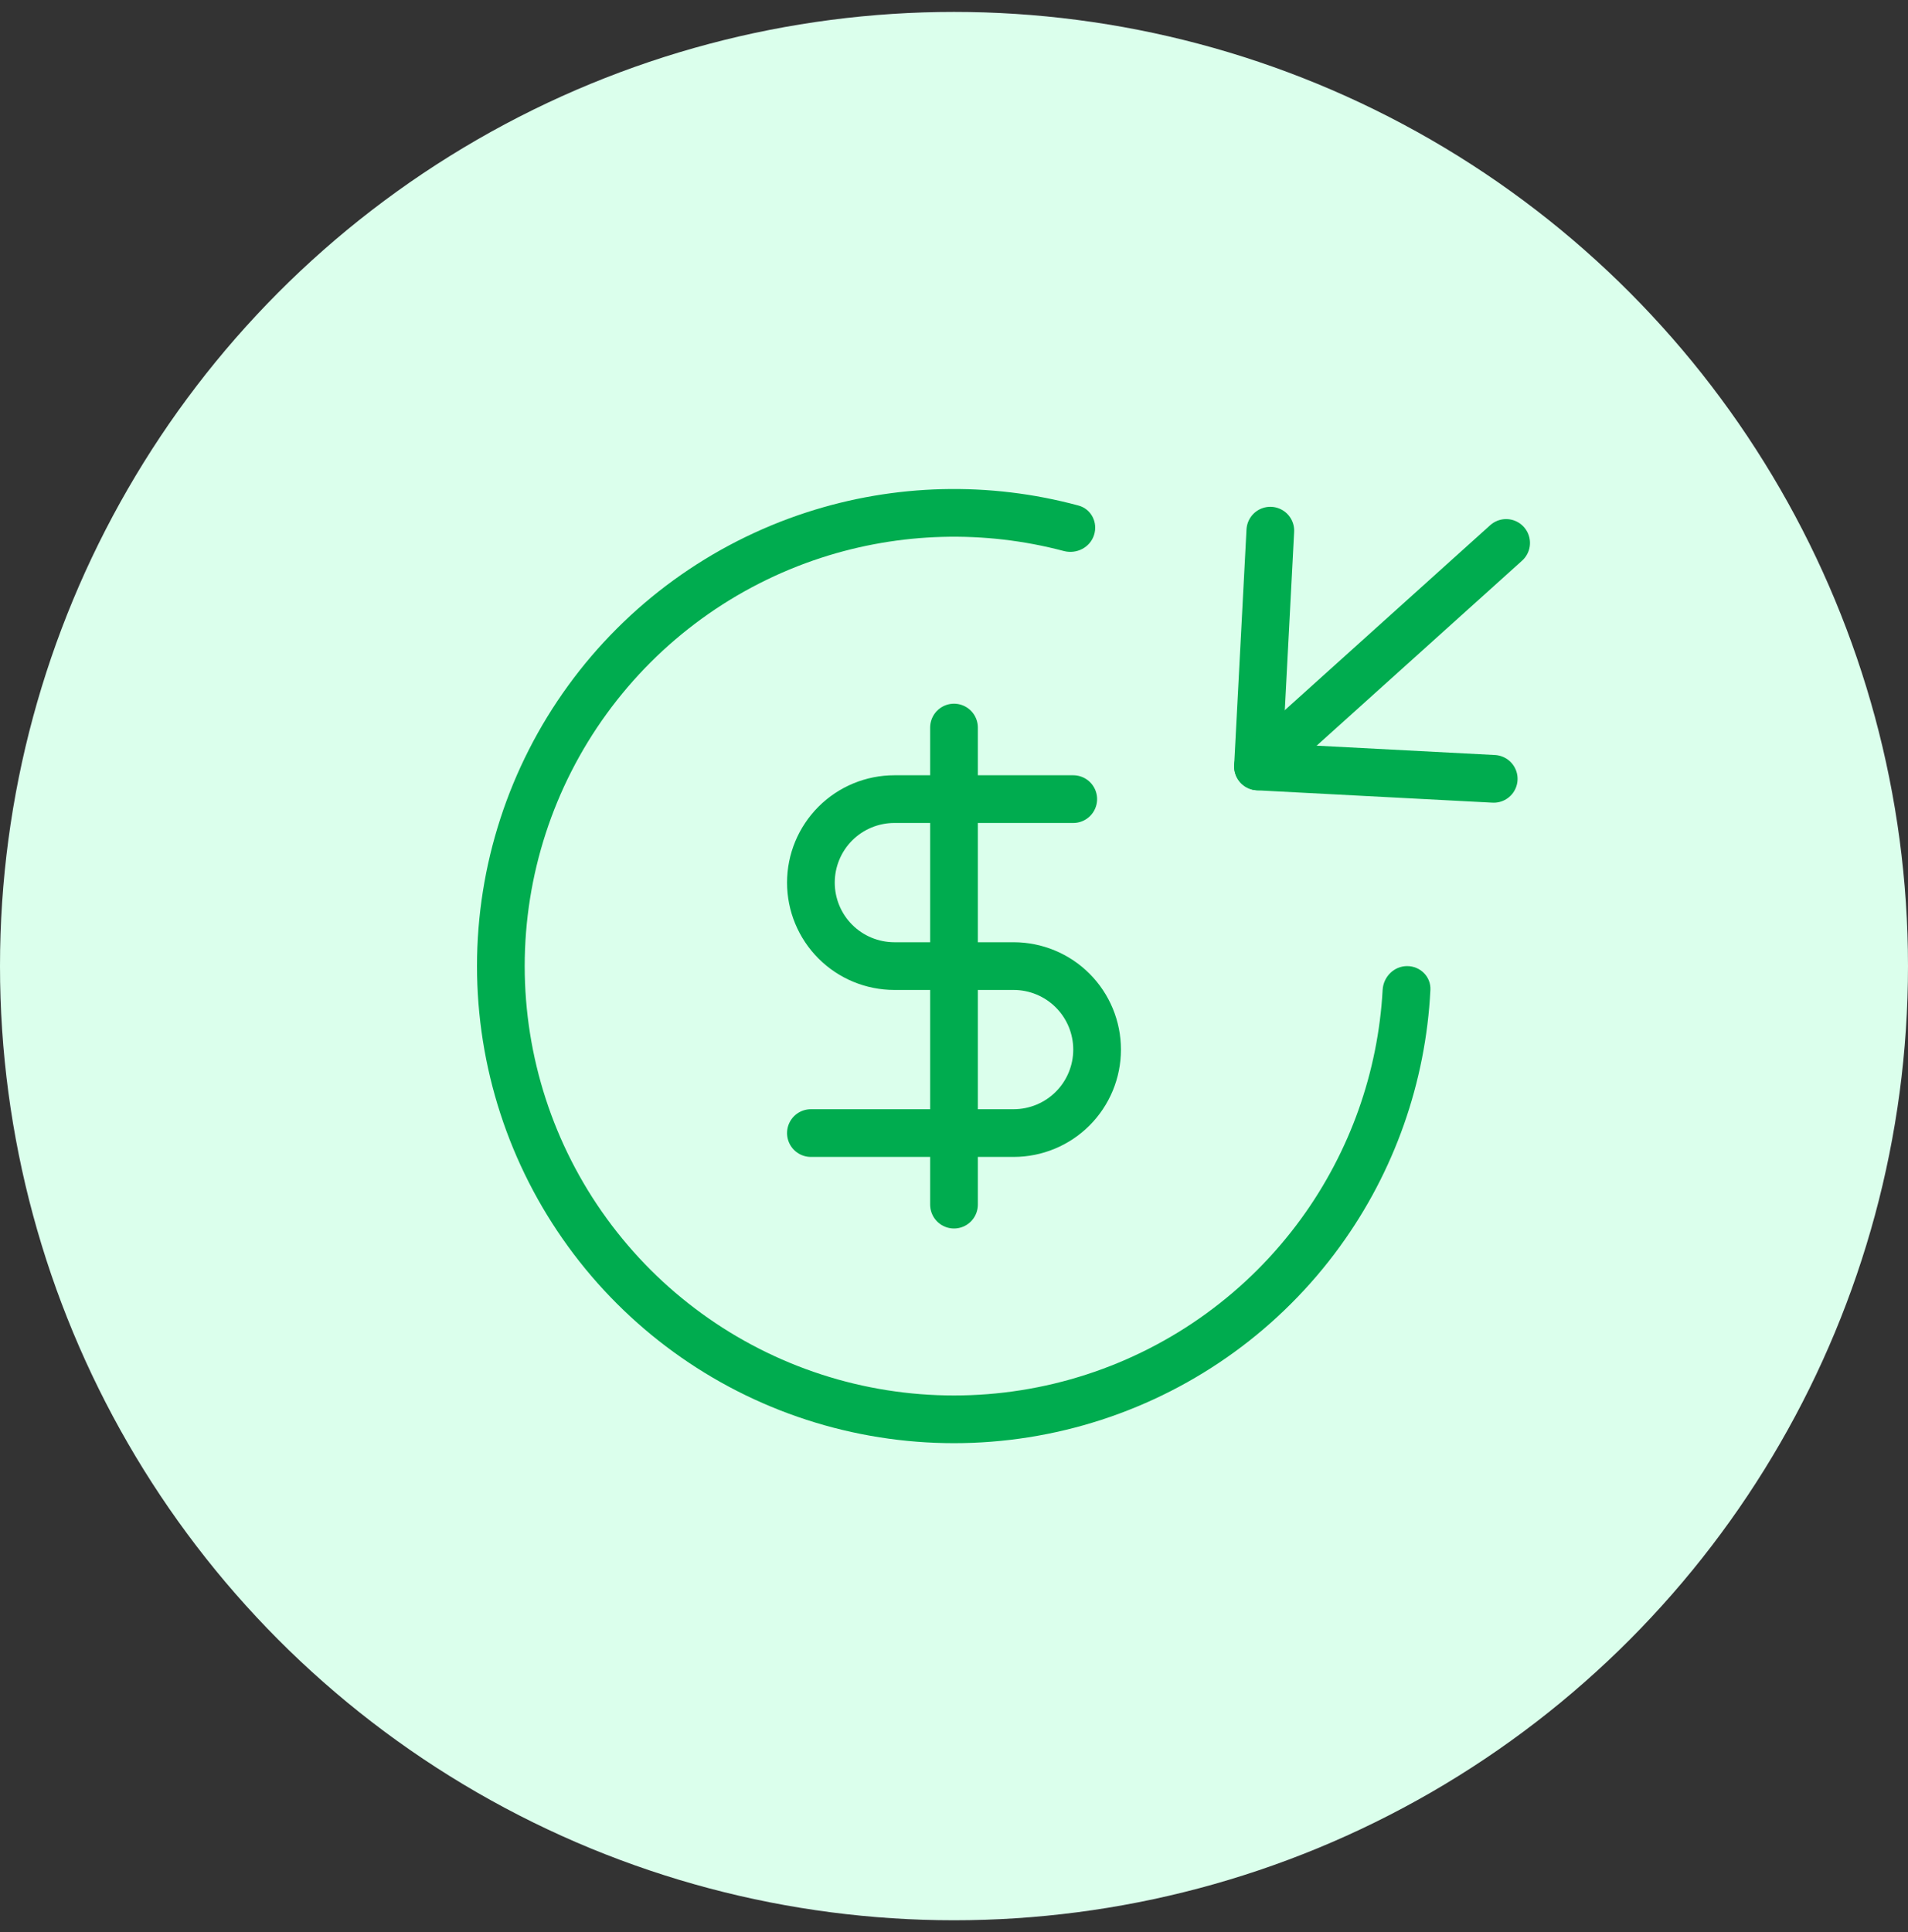 <svg width="80" height="81" viewBox="0 0 80 81" fill="none" xmlns="http://www.w3.org/2000/svg">
<rect x="0" y="0" width="80" height="81" fill="#333333" stroke="none"/>
<circle cx="40" cy="40.5" r="40" fill="#DBFFEC"/>
<path d="M40 30.5V50.5" stroke="#00AC4F" stroke-width="2" stroke-linecap="round" stroke-linejoin="round"/>
<path d="M45 33.5H37.5C36.572 33.5 35.681 33.869 35.025 34.525C34.369 35.181 34 36.072 34 37C34 37.928 34.369 38.819 35.025 39.475C35.681 40.131 36.572 40.5 37.5 40.5H42.5C43.428 40.5 44.319 40.869 44.975 41.525C45.631 42.181 46 43.072 46 44C46 44.928 45.631 45.819 44.975 46.475C44.319 47.131 43.428 47.5 42.5 47.5H34" stroke="#00AC4F" stroke-width="2" stroke-linecap="round" stroke-linejoin="round"/>
<path d="M62.63 32.65L52.745 32.132L53.263 22.246" stroke="#00AC4F" stroke-width="2" stroke-linecap="round" stroke-linejoin="round"/>
<path d="M63.15 22.761L52.746 32.129" stroke="#00AC4F" stroke-width="2" stroke-linecap="round" stroke-linejoin="round"/>
<path d="M59 40.5C59.552 40.5 60.003 40.948 59.975 41.5C59.781 45.37 58.467 49.109 56.18 52.256C53.698 55.673 50.197 58.216 46.18 59.521C42.163 60.826 37.837 60.826 33.82 59.521C29.803 58.216 26.302 55.673 23.82 52.256C21.337 48.839 20 44.724 20 40.5C20 36.276 21.337 32.161 23.82 28.744C26.302 25.327 29.803 22.784 33.82 21.479C37.519 20.277 41.481 20.182 45.222 21.194C45.755 21.338 46.042 21.905 45.871 22.43C45.701 22.955 45.137 23.24 44.603 23.099C41.265 22.215 37.735 22.31 34.438 23.381C30.823 24.556 27.672 26.845 25.438 29.92C23.203 32.995 22 36.699 22 40.5C22 44.301 23.203 48.005 25.438 51.08C27.672 54.155 30.823 56.444 34.438 57.619C38.053 58.794 41.947 58.794 45.562 57.619C49.178 56.444 52.328 54.155 54.562 51.08C56.6 48.275 57.781 44.947 57.972 41.499C58.003 40.948 58.448 40.5 59 40.5Z" fill="#00AC4F"/>
</svg>
